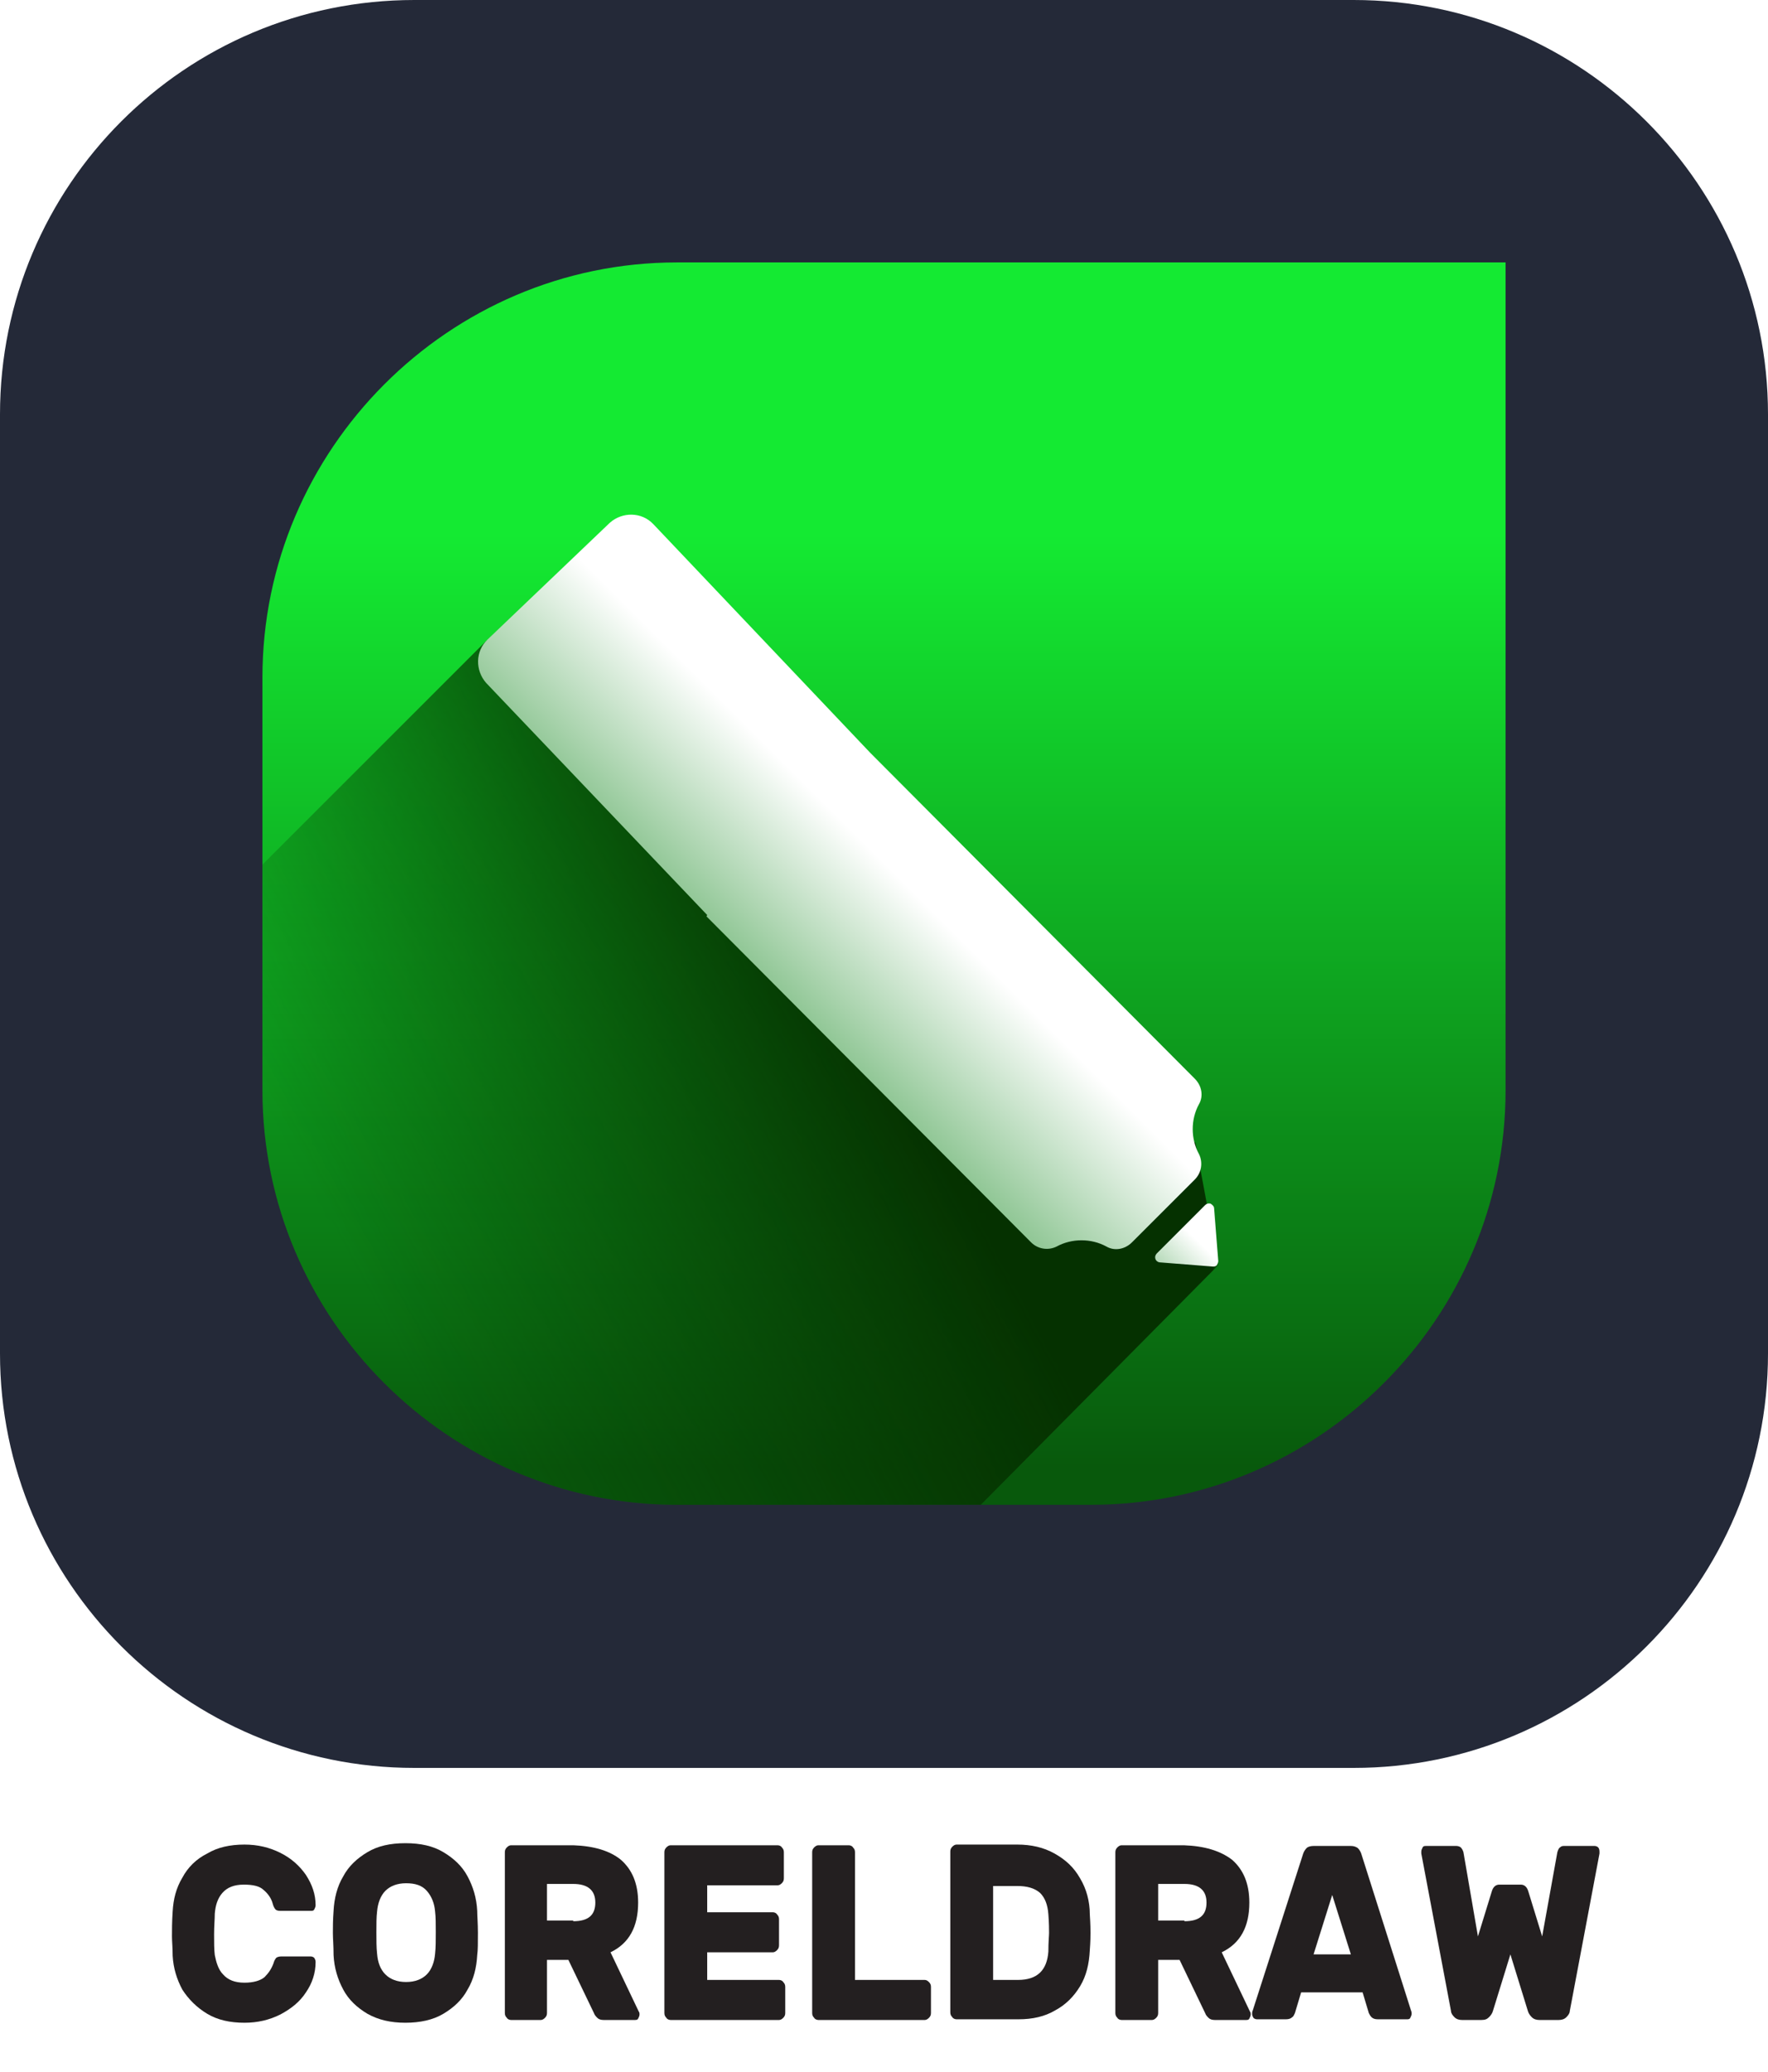<?xml version="1.0" encoding="utf-8"?>
<!-- Generator: Adobe Illustrator 24.3.0, SVG Export Plug-In . SVG Version: 6.00 Build 0)  -->
<svg version="1.1" id="Layer_1" xmlns="http://www.w3.org/2000/svg" xmlns:xlink="http://www.w3.org/1999/xlink" x="0px" y="0px"
	 viewBox="0 0 256 300" style="enable-background:new 0 0 256 300;" xml:space="preserve">
<style type="text/css">
	.st0{fill:#FFFFFF;}
	.st1{fill:#231F20;}
	.st2{fill:#242938;}
	.st3{fill-rule:evenodd;clip-rule:evenodd;fill:url(#SVGID_1_);}
	.st4{clip-path:url(#SVGID_2_);}
	.st5{fill-rule:evenodd;clip-rule:evenodd;fill:url(#SVGID_3_);filter:url(#Adobe_OpacityMaskFilter);}
	.st6{mask:url(#id1_2_);fill-rule:evenodd;clip-rule:evenodd;fill:#053100;}
	.st7{fill:none;}
	.st8{fill-rule:evenodd;clip-rule:evenodd;fill:url(#SVGID_4_);}
	.st9{fill-rule:evenodd;clip-rule:evenodd;fill:url(#SVGID_5_);}
</style>
<path class="st0" d="M27.5,162.6h201c15.2,0,27.5,12.3,27.5,27.5v82.4c0,15.2-12.3,27.5-27.5,27.5h-201C12.3,300,0,287.7,0,272.5
	v-82.4C0,174.9,12.3,162.6,27.5,162.6z"/>
<g>
	<path class="st1" d="M32.3,285.9c0.7,0.8,1.7,1.2,3.1,1.2c1.3,0,2.3-0.3,2.9-0.8c0.6-0.6,1-1.2,1.3-2c0.1-0.4,0.3-0.7,0.4-0.8
		c0.1-0.1,0.4-0.2,0.7-0.2H45c0.2,0,0.4,0.1,0.5,0.2c0.1,0.2,0.2,0.3,0.2,0.6c0,1.6-0.5,3.1-1.4,4.4c-0.9,1.4-2.2,2.4-3.7,3.2
		c-1.6,0.8-3.3,1.2-5.2,1.2c-2.1,0-3.9-0.4-5.4-1.3c-1.5-0.9-2.7-2.1-3.6-3.5c-0.8-1.5-1.3-3.1-1.4-4.9c0-1.2-0.1-2.1-0.1-2.8
		c0-0.9,0-2.1,0.1-3.6c0.1-1.8,0.5-3.4,1.4-4.9c0.8-1.5,2-2.7,3.6-3.5c1.5-0.9,3.3-1.3,5.4-1.3c1.9,0,3.6,0.4,5.2,1.2
		c1.6,0.8,2.8,1.9,3.7,3.2c0.9,1.4,1.4,2.8,1.4,4.4c0,0.2-0.1,0.4-0.2,0.6c-0.1,0.2-0.3,0.2-0.5,0.2h-4.4c-0.4,0-0.6-0.1-0.7-0.2
		c-0.1-0.1-0.3-0.4-0.4-0.8c-0.2-0.8-0.7-1.5-1.3-2c-0.6-0.6-1.6-0.8-2.9-0.8c-1.4,0-2.4,0.4-3.1,1.2c-0.7,0.8-1,1.8-1.1,3
		c0,0.8-0.1,1.8-0.1,3c0,1.2,0,2.2,0.1,3C31.3,284.1,31.6,285.2,32.3,285.9z"/>
	<path class="st1" d="M64.2,268.2c1.5,0.9,2.7,2,3.5,3.5c0.8,1.5,1.3,3.1,1.4,5c0,0.7,0.1,1.8,0.1,3.2c0,1.5,0,2.5-0.1,3.2
		c-0.1,1.8-0.5,3.5-1.4,5c-0.8,1.5-2,2.6-3.5,3.5c-1.5,0.9-3.4,1.3-5.5,1.3c-2.1,0-3.9-0.4-5.5-1.3c-1.5-0.9-2.7-2-3.5-3.5
		c-0.8-1.5-1.3-3.1-1.4-5c0-1.3-0.1-2.4-0.1-3.2c0-0.8,0-1.9,0.1-3.2c0.1-1.8,0.5-3.5,1.4-5c0.8-1.5,2-2.6,3.5-3.5
		c1.5-0.9,3.3-1.3,5.5-1.3C60.9,266.9,62.7,267.3,64.2,268.2z M61.8,273.8c-0.7-0.8-1.7-1.1-3-1.1c-1.3,0-2.3,0.4-3,1.1
		s-1.1,1.8-1.2,3c-0.1,0.8-0.1,1.8-0.1,3c0,1.2,0,2.2,0.1,3.1c0.1,1.3,0.5,2.3,1.2,3s1.7,1.1,3,1.1c1.3,0,2.3-0.4,3-1.1
		s1.1-1.8,1.2-3c0.1-0.9,0.1-1.9,0.1-3.1c0-1.2,0-2.2-0.1-3C62.9,275.6,62.5,274.6,61.8,273.8z"/>
	<path class="st1" d="M89.9,269.3c1.6,1.4,2.5,3.4,2.5,6.2c0,3.5-1.3,5.9-4,7.2l4.1,8.6c0.1,0.1,0.1,0.3,0.1,0.4
		c0,0.2-0.1,0.4-0.2,0.6c-0.1,0.2-0.3,0.2-0.5,0.2h-4.5c-0.4,0-0.7-0.1-0.9-0.3c-0.2-0.2-0.4-0.4-0.5-0.7l-3.7-7.7h-3.1v7.7
		c0,0.3-0.1,0.5-0.3,0.7c-0.2,0.2-0.4,0.3-0.6,0.3H74c-0.2,0-0.5-0.1-0.6-0.3c-0.2-0.2-0.3-0.4-0.3-0.7v-23.3c0-0.3,0.1-0.5,0.3-0.7
		c0.2-0.2,0.4-0.3,0.6-0.3h9C86,267.3,88.3,268,89.9,269.3z M83,278.2c2.2,0,3.2-0.9,3.2-2.7c0-1.8-1.1-2.7-3.2-2.7h-3.8v5.3H83z"/>
	<path class="st1" d="M102.3,286.7h10.5c0.2,0,0.5,0.1,0.6,0.3c0.2,0.2,0.3,0.4,0.3,0.7v3.8c0,0.3-0.1,0.5-0.3,0.7
		c-0.2,0.2-0.4,0.3-0.6,0.3H97.1c-0.2,0-0.5-0.1-0.6-0.3c-0.2-0.2-0.3-0.4-0.3-0.7v-23.3c0-0.3,0.1-0.5,0.3-0.7
		c0.2-0.2,0.4-0.3,0.6-0.3h15.5c0.2,0,0.5,0.1,0.6,0.3c0.2,0.2,0.3,0.4,0.3,0.7v3.8c0,0.3-0.1,0.5-0.3,0.7c-0.2,0.2-0.4,0.3-0.6,0.3
		h-10.2v3.9h9.5c0.2,0,0.5,0.1,0.6,0.3c0.2,0.2,0.3,0.4,0.3,0.7v3.8c0,0.3-0.1,0.5-0.3,0.7c-0.2,0.2-0.4,0.3-0.6,0.3h-9.5V286.7z"/>
	<path class="st1" d="M134.5,287c0.2,0.2,0.3,0.4,0.3,0.7v3.8c0,0.3-0.1,0.5-0.3,0.7c-0.2,0.2-0.4,0.3-0.6,0.3h-15.4
		c-0.2,0-0.5-0.1-0.6-0.3c-0.2-0.2-0.3-0.4-0.3-0.7v-23.3c0-0.3,0.1-0.5,0.3-0.7c0.2-0.2,0.4-0.3,0.6-0.3h4.4c0.2,0,0.5,0.1,0.6,0.3
		c0.2,0.2,0.3,0.4,0.3,0.7v18.5h10.1C134.1,286.7,134.3,286.8,134.5,287z"/>
	<path class="st1" d="M157.9,279.9c0,0.4,0,1.2-0.1,2.5c-0.1,2-0.5,3.7-1.4,5.2c-0.9,1.5-2.1,2.7-3.6,3.5c-1.5,0.9-3.3,1.3-5.3,1.3
		h-9c-0.2,0-0.5-0.1-0.6-0.3c-0.2-0.2-0.3-0.4-0.3-0.7v-23.3c0-0.3,0.1-0.5,0.3-0.7c0.2-0.2,0.4-0.3,0.6-0.3h8.8
		c2,0,3.8,0.4,5.4,1.3c1.6,0.9,2.8,2,3.7,3.6c0.9,1.5,1.4,3.3,1.4,5.2C157.9,278.7,157.9,279.5,157.9,279.9z M143.8,273v13.7h3.6
		c2.8,0,4.2-1.4,4.4-4.1c0-1.4,0.1-2.3,0.1-2.7c0-0.5,0-1.4-0.1-2.7c-0.1-1.4-0.5-2.4-1.2-3.1c-0.8-0.7-1.9-1-3.3-1H143.8z"/>
	<path class="st1" d="M178.4,269.3c1.6,1.4,2.5,3.4,2.5,6.2c0,3.5-1.3,5.9-4,7.2l4.1,8.6c0.1,0.1,0.1,0.3,0.1,0.4
		c0,0.2-0.1,0.4-0.2,0.6c-0.1,0.2-0.3,0.2-0.5,0.2h-4.5c-0.4,0-0.7-0.1-0.9-0.3c-0.2-0.2-0.4-0.4-0.5-0.7l-3.7-7.7h-3.1v7.7
		c0,0.3-0.1,0.5-0.3,0.7c-0.2,0.2-0.4,0.3-0.6,0.3h-4.4c-0.2,0-0.5-0.1-0.6-0.3c-0.2-0.2-0.3-0.4-0.3-0.7v-23.3
		c0-0.3,0.1-0.5,0.3-0.7c0.2-0.2,0.4-0.3,0.6-0.3h9C174.4,267.3,176.7,268,178.4,269.3z M171.5,278.2c2.2,0,3.2-0.9,3.2-2.7
		c0-1.8-1.1-2.7-3.2-2.7h-3.8v5.3H171.5z"/>
	<path class="st1" d="M204.3,291.1c0.1,0.2,0.1,0.4,0.1,0.5c0,0.2-0.1,0.4-0.2,0.6c-0.1,0.2-0.3,0.2-0.5,0.2h-4.2
		c-0.4,0-0.7-0.1-0.9-0.3c-0.2-0.2-0.3-0.4-0.4-0.6l-0.9-3h-8.9l-0.9,3c-0.1,0.2-0.2,0.5-0.4,0.6c-0.2,0.2-0.5,0.3-0.9,0.3H182
		c-0.2,0-0.4-0.1-0.5-0.2c-0.1-0.2-0.2-0.3-0.2-0.6c0-0.1,0-0.3,0.1-0.5l7.3-22.7c0.1-0.3,0.3-0.6,0.5-0.8c0.2-0.2,0.6-0.3,1-0.3
		h5.4c0.4,0,0.7,0.1,1,0.3c0.2,0.2,0.4,0.5,0.5,0.8L204.3,291.1z M195.6,283l-2.7-8.6l-2.7,8.6H195.6z"/>
	<path class="st1" d="M225.5,268.2c0.1-0.3,0.2-0.6,0.4-0.7c0.2-0.2,0.4-0.2,0.6-0.2h4.4c0.2,0,0.4,0.1,0.5,0.2s0.2,0.3,0.2,0.6
		l0,0.3l-4.3,22.8c0,0.3-0.2,0.6-0.5,0.9s-0.7,0.4-1.1,0.4h-2.8c-0.4,0-0.8-0.1-1.1-0.4c-0.3-0.3-0.5-0.6-0.6-1l-2.5-8.1l-2.5,8.1
		c-0.1,0.4-0.3,0.7-0.6,1c-0.3,0.3-0.6,0.4-1.1,0.4h-2.8c-0.4,0-0.8-0.1-1.1-0.4c-0.3-0.3-0.5-0.6-0.5-0.9l-4.3-22.8l0-0.3
		c0-0.2,0.1-0.4,0.2-0.6c0.1-0.2,0.3-0.2,0.5-0.2h4.4c0.2,0,0.5,0.1,0.6,0.2c0.2,0.2,0.3,0.4,0.4,0.7l2.1,12.2l2-6.5
		c0.2-0.7,0.6-1,1.1-1h3.1c0.5,0,0.9,0.3,1.1,1l2,6.5L225.5,268.2z"/>
</g>
<path class="st2" d="M60,0h136c33.1,0,60,26.9,60,60v136c0,33.1-26.9,60-60,60H60c-33.1,0-60-26.9-60-60V60C0,26.9,26.8,0,60,0z"/>
<g id="Capa_x0020_1">
	<g id="_1472869354416">
		
			<linearGradient id="SVGID_1_" gradientUnits="userSpaceOnUse" x1="33000.391" y1="-15761.156" x2="33000.391" y2="-20528.514" gradientTransform="matrix(2.834646e-02 0 0 -2.834646e-02 -807.444 -369.413)">
			<stop  offset="0" style="stop-color:#14EA32"/>
			<stop  offset="1" style="stop-color:#08590C"/>
		</linearGradient>
		<path class="st3" d="M98,38h120v119.9c0,33-27,60-60,60H98c-33,0-60-27-60-60V98.1C38,65.1,65,38,98,38L98,38z"/>
		<g>
			<defs>
				<path id="SVGID_8_" d="M98,38h120v119.9c0,33-27,60-60,60H98c-33,0-60-27-60-60V98.1C38,65.1,65,38,98,38L98,38z"/>
			</defs>
			<clipPath id="SVGID_2_">
				<use xlink:href="#SVGID_8_"  style="overflow:visible;"/>
			</clipPath>
			<g class="st4">
				<g>
					<defs>
						<filter id="Adobe_OpacityMaskFilter" filterUnits="userSpaceOnUse" x="-15.9" y="89.1" width="192.3" height="193.6">
							<feColorMatrix  type="matrix" values="1 0 0 0 0  0 1 0 0 0  0 0 1 0 0  0 0 0 1 0"/>
						</filter>
					</defs>
					<mask maskUnits="userSpaceOnUse" x="-15.9" y="89.1" width="192.3" height="193.6" id="id1_2_">
						
							<linearGradient id="SVGID_3_" gradientUnits="userSpaceOnUse" x1="33142.273" y1="-18610.631" x2="30547.574" y2="-20003.459" gradientTransform="matrix(2.834646e-02 0 0 -2.834646e-02 -807.444 -369.413)">
							<stop  offset="0" style="stop-color:#FFFFFF"/>
							<stop  offset="1" style="stop-color:#FFFFFF;stop-opacity:0"/>
						</linearGradient>
						<rect x="-16.1" y="88.9" class="st5" width="192.7" height="194"/>
					</mask>
					<polygon id="_x31_" class="st6" points="77.8,89.1 70.4,92.8 -15.9,179.1 77.8,282.7 176.4,183.2 173.1,165.5 					"/>
				</g>
			</g>
		</g>
		<path class="st7" d="M98,38h120v119.9c0,33-27,60-60,60H98c-33,0-60-27-60-60V98.1C38,65.1,65,38,98,38L98,38z"/>
		<g>
			
				<linearGradient id="SVGID_4_" gradientUnits="userSpaceOnUse" x1="33011.312" y1="-17449.586" x2="32420.32" y2="-18040.58" gradientTransform="matrix(2.834646e-02 0 0 -2.834646e-02 -807.444 -369.413)">
				<stop  offset="0" style="stop-color:#FFFFFF"/>
				<stop  offset="1" style="stop-color:#91C796"/>
			</linearGradient>
			<path class="st8" d="M102.3,132.7l47,47.2c1,1,2.5,1.2,3.7,0.6c2.2-1.2,5-1.2,7.2,0c1.2,0.7,2.7,0.4,3.7-0.6l9.1-9.1
				c1-1,1.2-2.5,0.6-3.7c-1.2-2.2-1.2-5,0-7.2c0.7-1.2,0.4-2.7-0.6-3.7l-47-47.2l0,0L94.6,75.9c-1.7-1.8-4.5-1.8-6.3-0.2L70.6,92.6
				c-1.8,1.7-1.8,4.5-0.2,6.3l32,33.6L102.3,132.7L102.3,132.7z"/>
			
				<linearGradient id="SVGID_5_" gradientUnits="userSpaceOnUse" x1="34621.395" y1="-19388.412" x2="34390.348" y2="-19625.832" gradientTransform="matrix(2.834646e-02 0 0 -2.834646e-02 -807.444 -369.413)">
				<stop  offset="0" style="stop-color:#FFFFFF"/>
				<stop  offset="1" style="stop-color:#91C796"/>
			</linearGradient>
			<path class="st9" d="M175.8,175l0.6,7.6c0,0.2-0.1,0.4-0.2,0.6c-0.2,0.2-0.4,0.2-0.6,0.2l-7.6-0.6c-0.3,0-0.6-0.2-0.7-0.5
				c-0.1-0.3,0-0.6,0.2-0.8l7-7c0.2-0.2,0.5-0.3,0.8-0.2C175.6,174.5,175.8,174.7,175.8,175L175.8,175z"/>
		</g>
	</g>
</g>
</svg>
